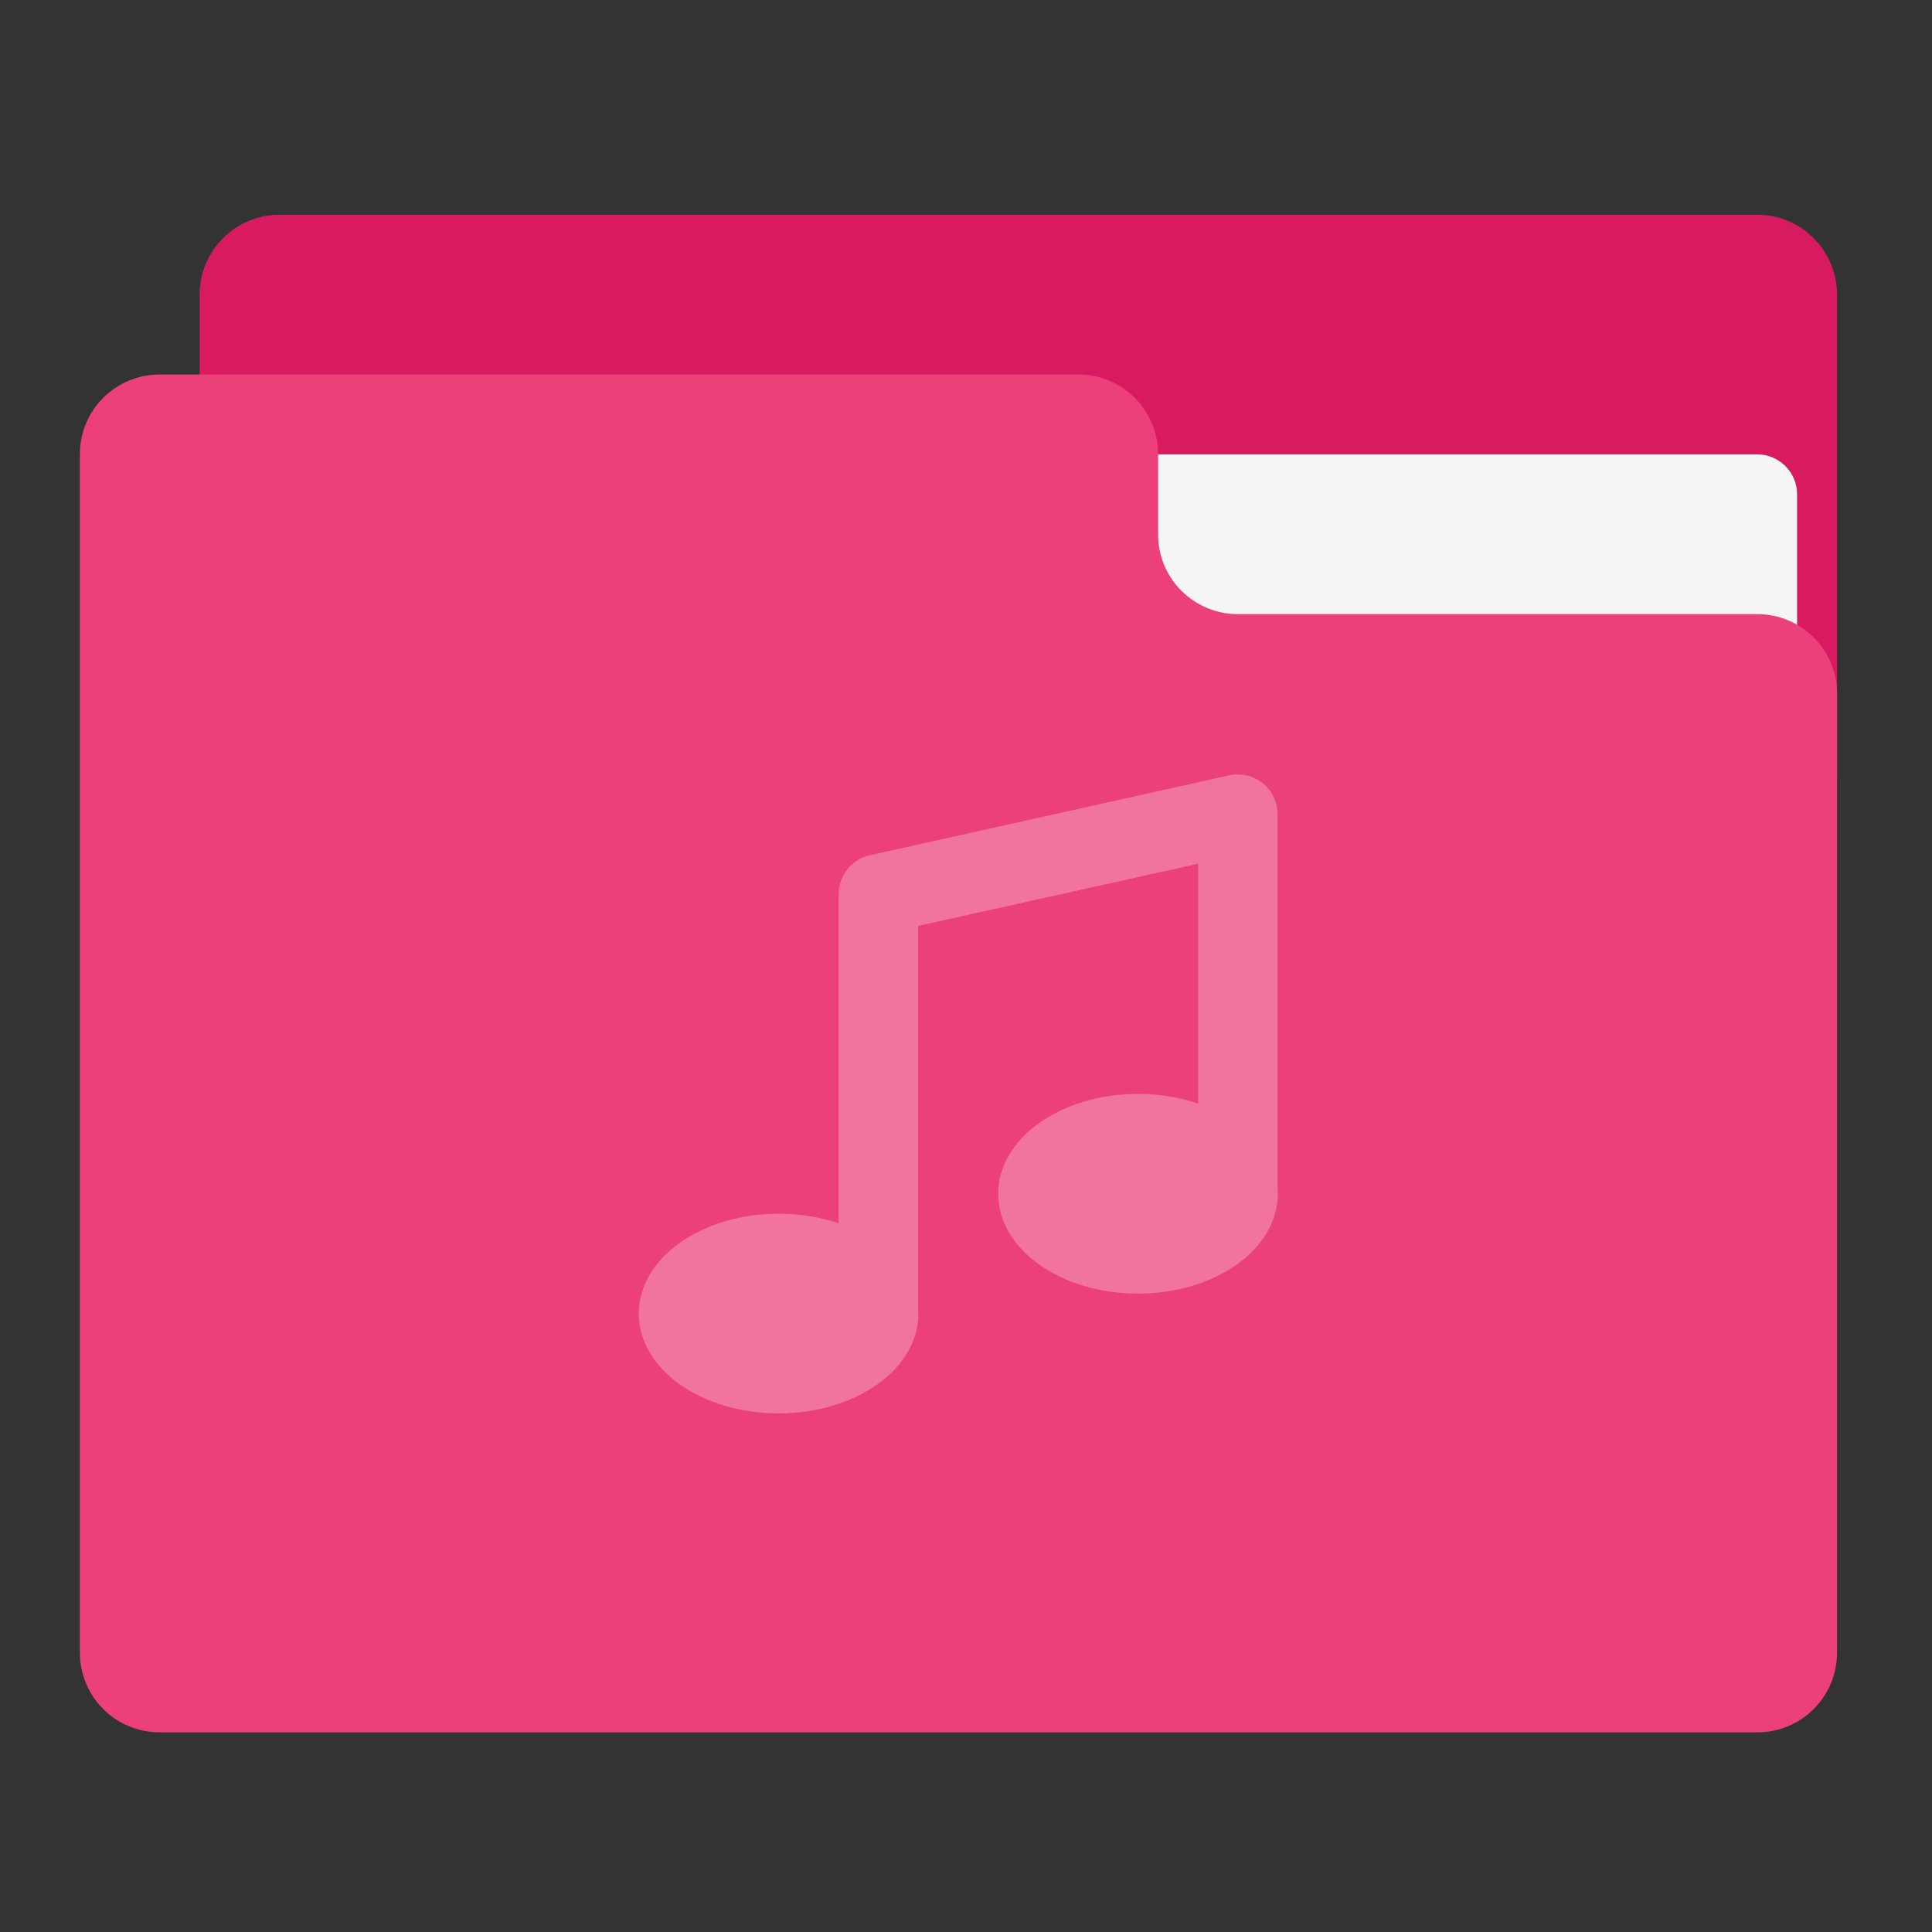 <?xml version="1.0" encoding="UTF-8"?>
<svg xmlns="http://www.w3.org/2000/svg" xmlns:xlink="http://www.w3.org/1999/xlink" width="64px" height="64px" viewBox="0 0 64 64" version="1.1">
<rect x="0" y="0" width="64" height="64" fill="#333333" stroke="none"/>
<g id="surface1">
<path style=" stroke:none;fill-rule:nonzero;fill:rgb(84.706%,10.588%,37.647%);fill-opacity:1;" d="M 9.262 7.113 L 58.207 7.113 C 59.668 7.113 60.855 8.301 60.855 9.762 L 60.855 25.637 C 60.855 27.098 59.668 28.281 58.207 28.281 L 9.262 28.281 C 7.801 28.281 6.613 27.098 6.613 25.637 L 6.613 9.762 C 6.613 8.301 7.801 7.113 9.262 7.113 Z M 9.262 7.113 "/>
<path style=" stroke:none;fill-rule:nonzero;fill:rgb(96.078%,96.078%,96.078%);fill-opacity:1;" d="M 31.75 15.051 L 58.207 15.051 C 58.938 15.051 59.531 15.645 59.531 16.375 L 59.531 25.637 C 59.531 26.367 58.938 26.957 58.207 26.957 L 31.75 26.957 C 31.02 26.957 30.426 26.367 30.426 25.637 L 30.426 16.375 C 30.426 15.645 31.02 15.051 31.75 15.051 Z M 31.75 15.051 "/>
<path style=" stroke:none;fill-rule:nonzero;fill:rgb(92.549%,25.098%,47.843%);fill-opacity:1;" d="M 5.293 12.406 C 3.824 12.406 2.645 13.586 2.645 15.051 L 2.645 54.738 C 2.645 56.207 3.824 57.387 5.293 57.387 L 58.207 57.387 C 59.676 57.387 60.855 56.207 60.855 54.738 L 60.855 22.988 C 60.855 21.523 59.676 20.344 58.207 20.344 L 41.012 20.344 C 39.543 20.344 38.363 19.164 38.363 17.699 L 38.363 15.051 C 38.363 13.586 37.184 12.406 35.719 12.406 Z M 5.293 12.406 "/>
<path style=" stroke:none;fill-rule:nonzero;fill:rgb(100%,100%,100%);fill-opacity:0.275;" d="M 41.035 25.656 C 41.012 25.652 40.988 25.652 40.965 25.656 C 40.883 25.656 40.801 25.668 40.719 25.684 L 28.812 28.332 C 28.211 28.465 27.781 29 27.781 29.617 L 27.781 40.523 C 27.18 40.32 26.504 40.207 25.789 40.207 C 23.227 40.207 21.16 41.684 21.16 43.516 C 21.16 45.348 23.227 46.82 25.789 46.82 C 28.355 46.82 30.422 45.348 30.422 43.516 C 30.422 43.457 30.418 43.398 30.414 43.34 L 30.414 30.672 L 39.688 28.613 L 39.688 36.555 C 39.086 36.352 38.41 36.238 37.695 36.238 C 35.133 36.238 33.066 37.715 33.066 39.547 C 33.066 41.379 35.133 42.852 37.695 42.852 C 40.262 42.852 42.328 41.379 42.328 39.547 C 42.328 39.488 42.324 39.43 42.32 39.371 L 42.32 26.973 C 42.32 26.25 41.746 25.672 41.035 25.656 Z M 41.035 25.656 "/>
</g>
</svg>
